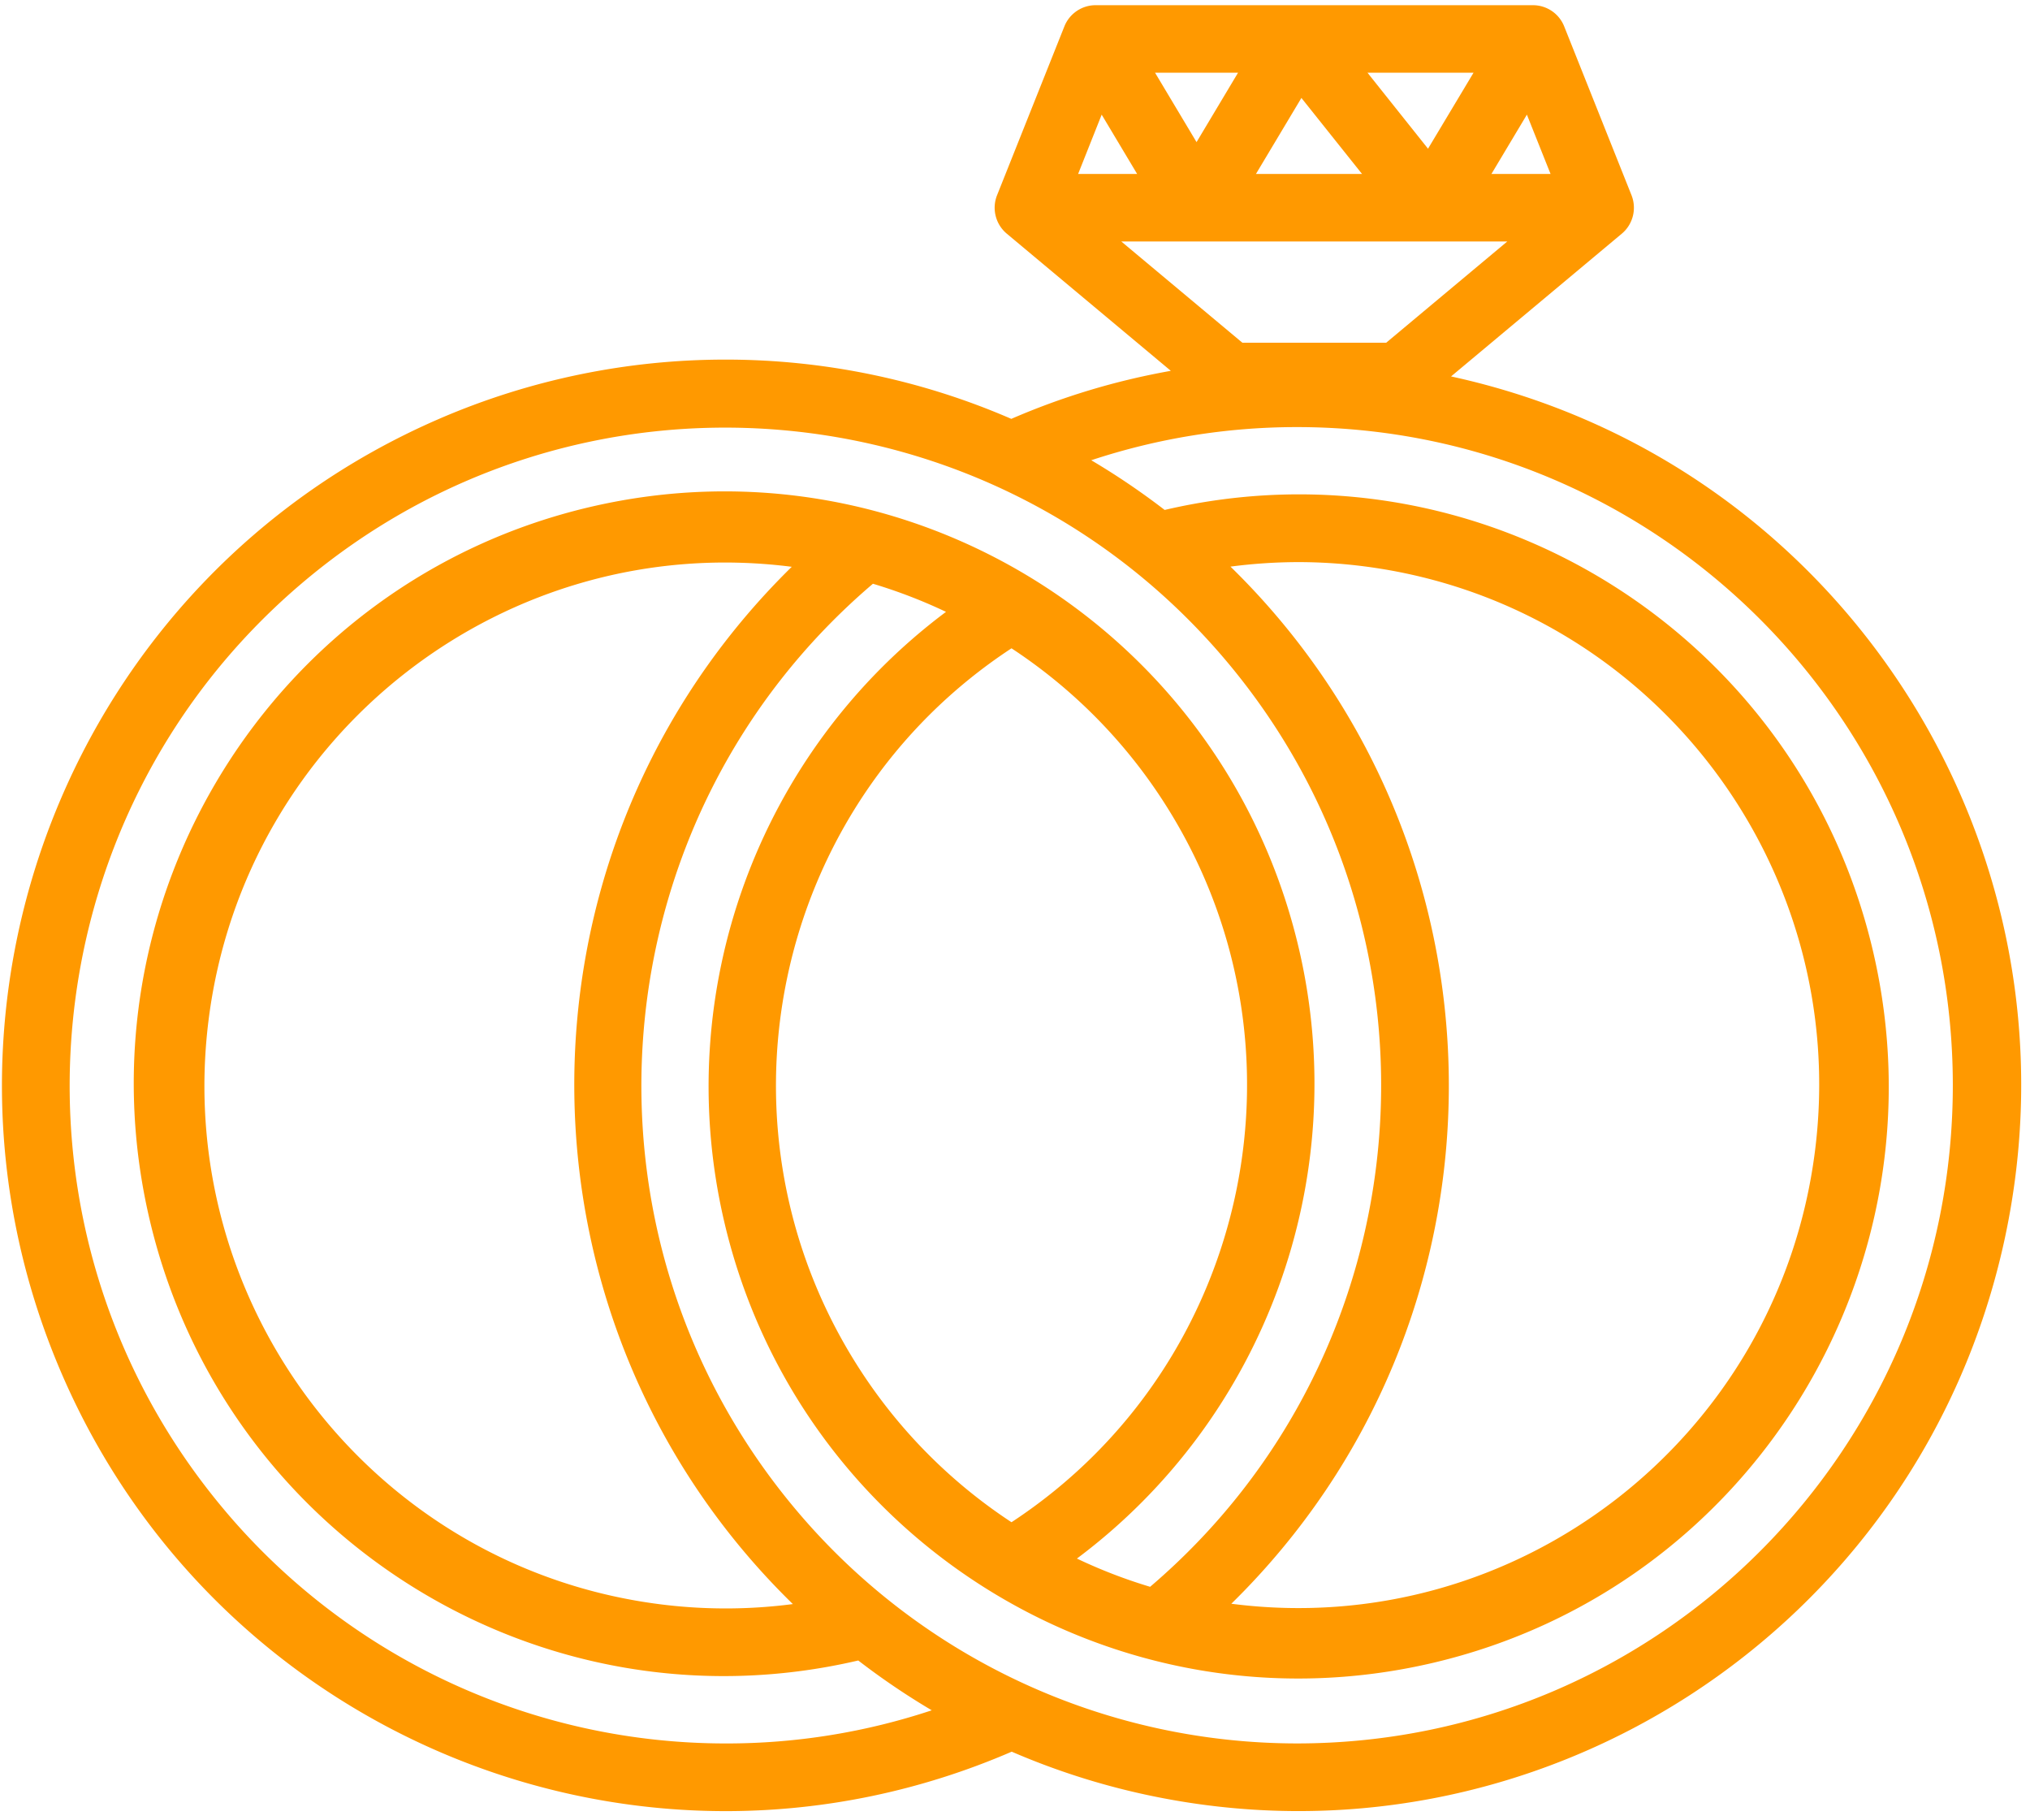 <svg width="116" height="104" fill="none" xmlns="http://www.w3.org/2000/svg"><path d="M25.093 23.93a41.22 41.22 0 0116.368-3.385 40.985 40.985 0 0116.328 3.386 40.826 40.826 0 019.116-2.744L57.53 13.35a1.932 1.932 0 01-.554-2.199l3.845-9.641c.292-.733 1-1.214 1.786-1.213h24.99c.787 0 1.495.48 1.786 1.213l3.845 9.641c.31.776.086 1.664-.553 2.199l-9.758 8.157c22.302 4.846 36.466 26.911 31.635 49.284-4.832 22.373-26.828 36.58-49.13 31.734a41.24 41.24 0 01-7.61-2.446c-20.962 9.063-45.28-.635-54.315-21.663-9.035-21.028.634-45.421 21.596-54.485zm37.86-17.38l-1.346 3.388h3.372L62.953 6.55zm3.049-2.397l2.372 3.967 2.372-3.967h-4.744zm8.364 1.443l-2.597 4.342h6.061l-3.464-4.342zm3.775-1.443l3.46 4.343 2.602-4.343H78.14zm9.11 2.397l-2.026 3.388h3.378L87.251 6.55zm-1.118 7.245H64.072l6.92 5.785h8.22l6.92-5.785zM74.14 99.608c20.703-.02 37.47-16.872 37.45-37.64-.02-20.767-16.82-37.587-37.523-37.567a37.38 37.38 0 00-11.71 1.894c1.455.86 2.855 1.81 4.195 2.84 18.134-4.24 36.262 7.068 40.489 25.259 4.228 18.19-7.046 36.374-25.18 40.615-18.133 4.24-36.26-7.068-40.488-25.258-3.044-13.096 1.936-26.757 12.684-34.794a29.492 29.492 0 00-4.175-1.606C34.1 46.782 32.16 70.505 45.55 86.336a37.426 37.426 0 0028.591 13.272zm-3.827-67.235c16.324 15.938 16.677 42.133.79 58.509-.245.251-.492.5-.742.745 16.315 2.108 31.245-9.45 33.346-25.816 2.102-16.367-9.42-31.343-25.735-33.451a29.665 29.665 0 00-3.832-.245c-1.28.005-2.558.091-3.827.258zM57.8 86.97c13.745-9.022 17.596-27.512 8.603-41.3a29.787 29.787 0 00-8.603-8.63c-13.745 9.023-17.595 27.515-8.6 41.303a29.79 29.79 0 008.6 8.627zM45.244 32.383h-.004c-16.316-2.09-31.232 9.484-33.316 25.851-2.083 16.367 9.454 31.33 25.77 33.42a29.69 29.69 0 007.612-.008c-16.33-15.931-16.694-42.126-.813-58.508.247-.255.497-.506.751-.755zM12.902 86.366a37.423 37.423 0 0028.559 13.243 37.178 37.178 0 0011.782-1.894 41.525 41.525 0 01-4.2-2.846C30.9 99.113 12.763 87.8 8.532 69.603 4.302 51.404 15.578 33.21 33.72 28.966s36.278 7.068 40.51 25.266c3.046 13.104-1.937 26.773-12.692 34.814a29.332 29.332 0 004.183 1.613c15.767-13.446 17.683-37.168 4.28-52.984-13.404-15.817-37.052-17.739-52.82-4.293C1.416 46.828-.5 70.55 12.903 86.366z" fill="#F90"/></svg>